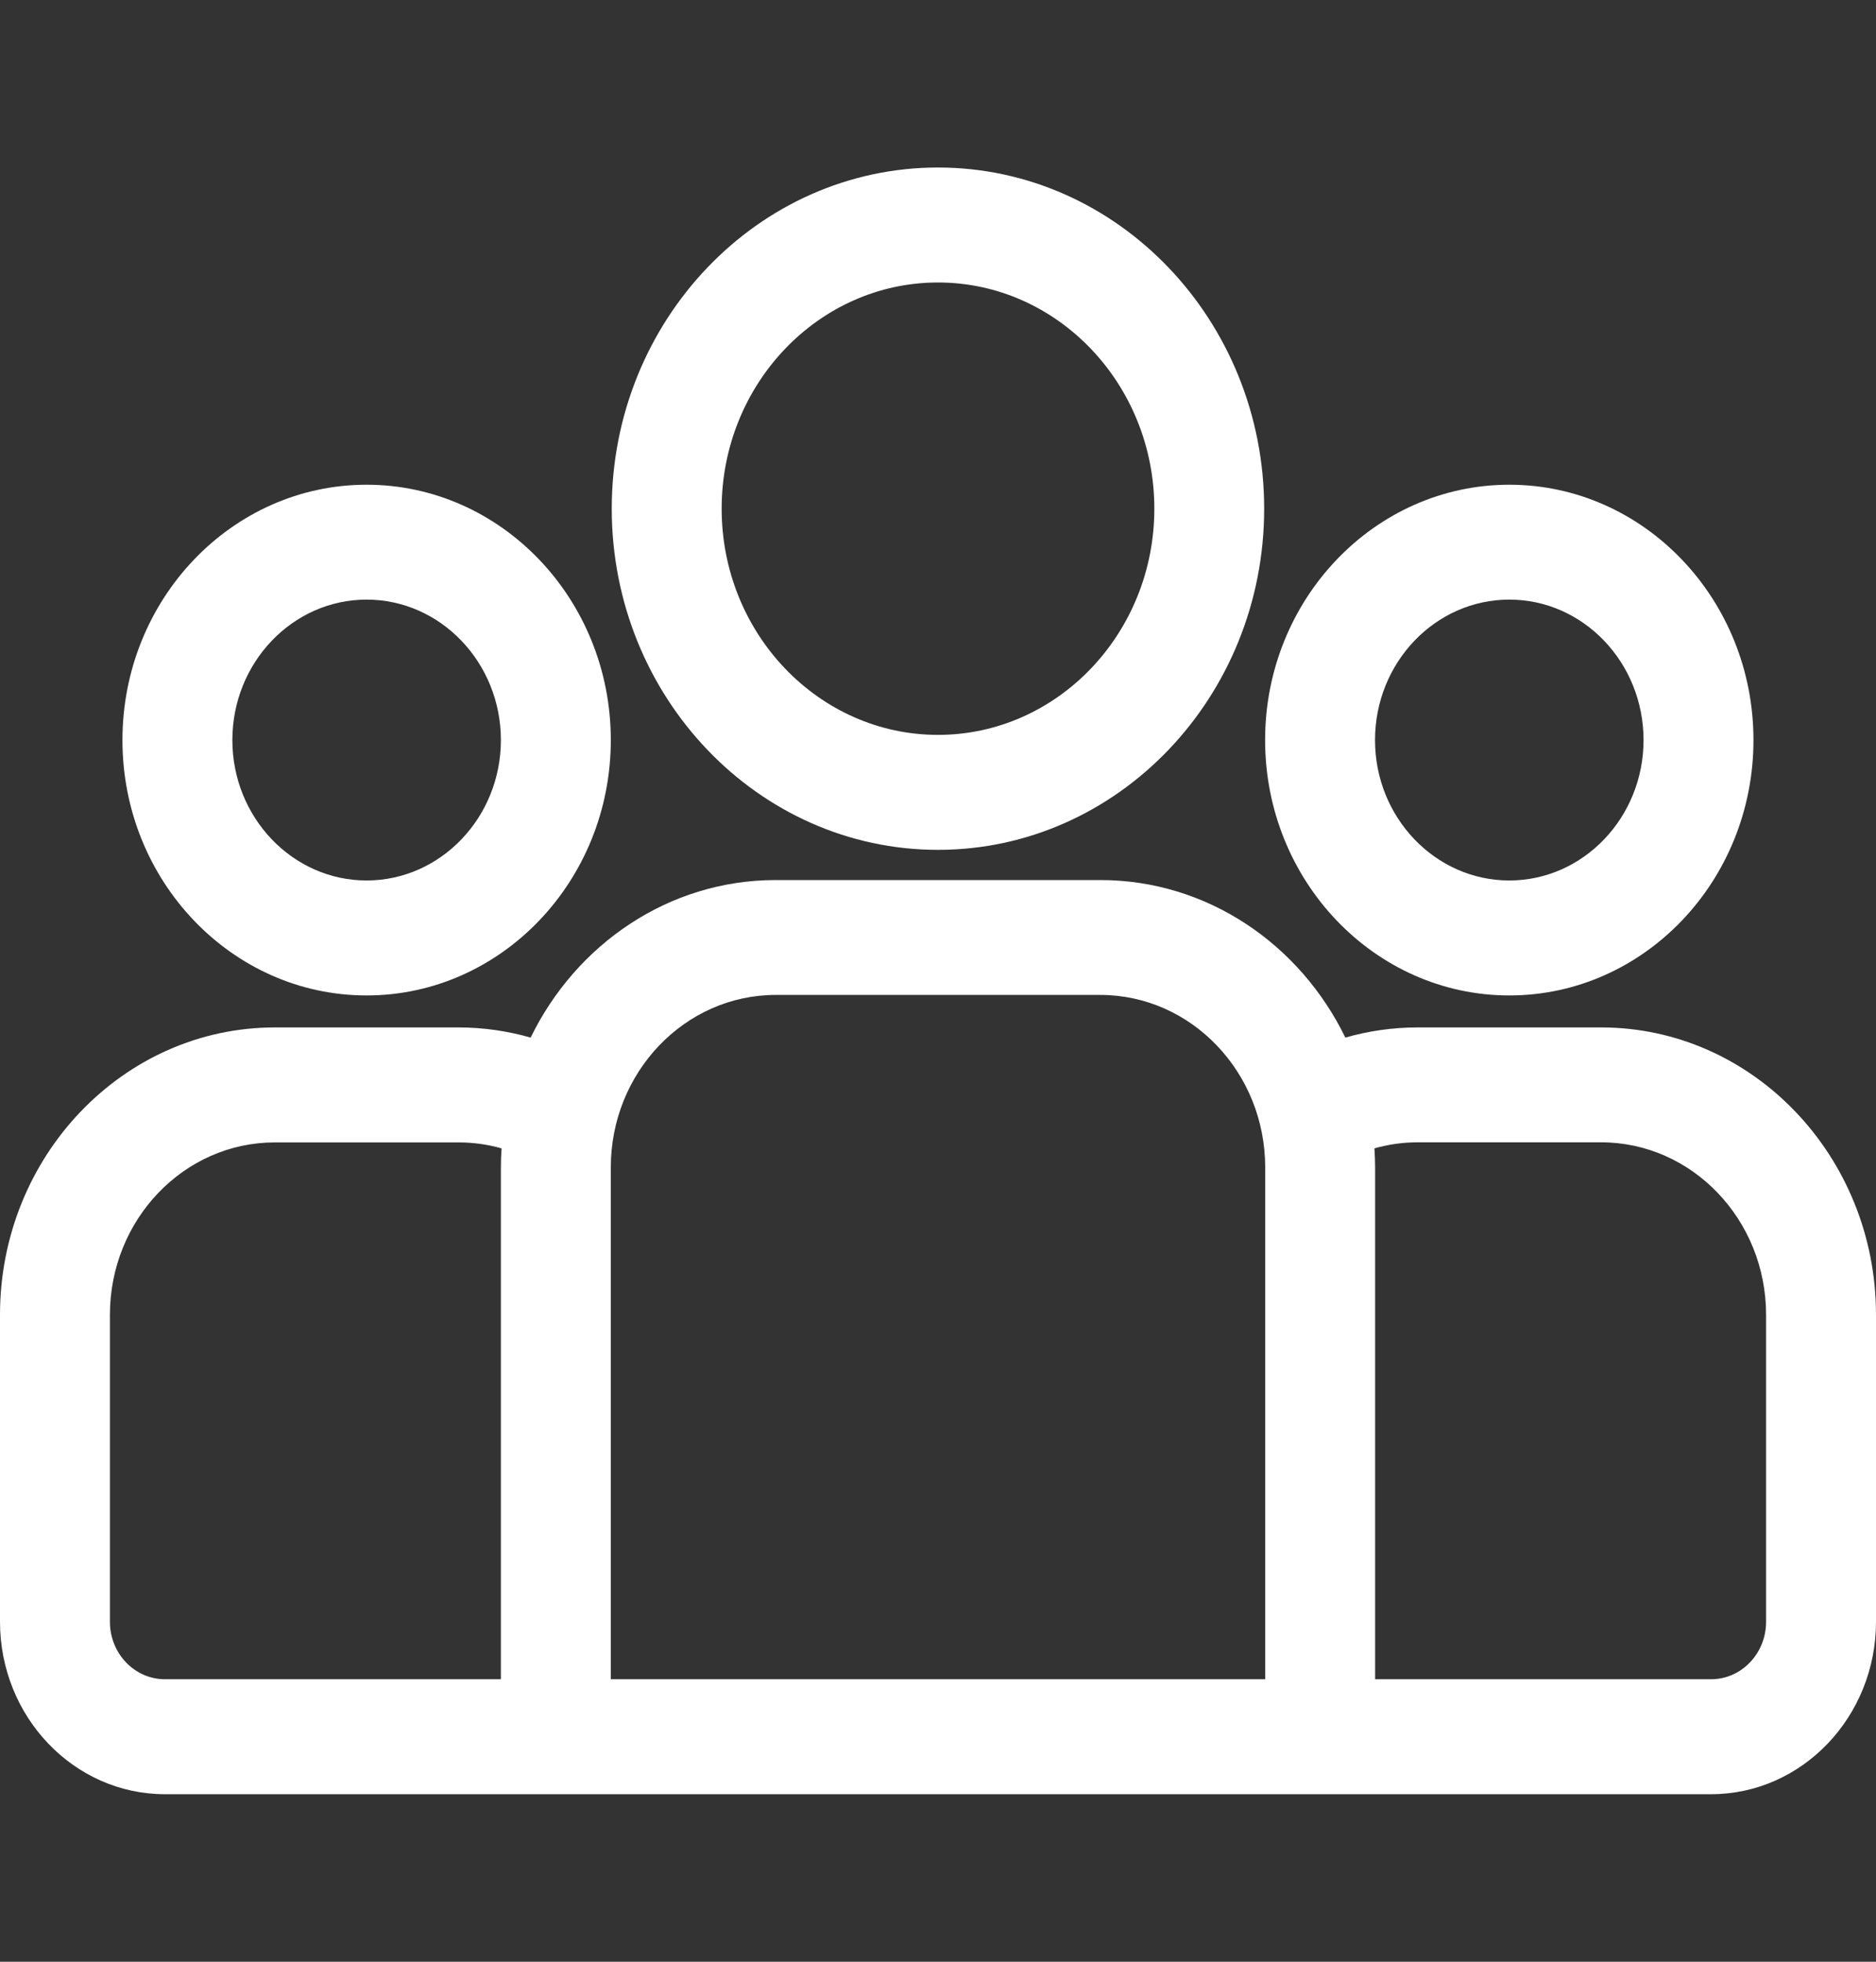 <svg width="22" height="23" viewBox="0 0 22 23" fill="none" xmlns="http://www.w3.org/2000/svg">
<rect x="0" y="0" width="22" height="23" fill="#333333" stroke="none"/>
<path d="M11 1.964C8.89 1.964 7.174 3.759 7.174 5.964C7.174 8.17 8.89 9.964 11 9.964C13.109 9.964 14.825 8.17 14.825 5.964C14.825 3.759 13.109 1.964 11 1.964ZM11 8.616C9.601 8.616 8.463 7.427 8.463 5.964C8.463 4.502 9.601 3.312 11 3.312C12.399 3.312 13.537 4.502 13.537 5.964C13.537 7.427 12.399 8.616 11 8.616Z" fill="white"/>
<path d="M17.7 5.683C16.121 5.683 14.836 7.026 14.836 8.677C14.836 10.328 16.121 11.671 17.7 11.671C19.279 11.671 20.563 10.328 20.563 8.677C20.563 7.026 19.279 5.683 17.7 5.683ZM17.7 10.323C16.831 10.323 16.125 9.584 16.125 8.677C16.125 7.769 16.831 7.03 17.7 7.03C18.568 7.03 19.274 7.769 19.274 8.677C19.274 9.584 18.568 10.323 17.7 10.323Z" fill="white"/>
<path d="M18.777 12.046H16.624C16.331 12.046 16.047 12.088 15.777 12.165C15.244 11.07 14.157 10.318 12.903 10.318H9.097C7.843 10.318 6.756 11.07 6.223 12.165C5.953 12.088 5.669 12.046 5.376 12.046H3.223C1.446 12.046 0 13.557 0 15.415V19.014C0 20.129 0.867 21.036 1.934 21.036H20.066C21.133 21.036 22 20.129 22 19.014V15.415C22 13.557 20.554 12.046 18.777 12.046ZM5.874 13.687V19.688H1.934C1.578 19.688 1.289 19.386 1.289 19.014V15.415C1.289 14.3 2.156 13.394 3.223 13.394H5.376C5.551 13.394 5.721 13.418 5.882 13.464C5.877 13.538 5.874 13.612 5.874 13.687ZM14.837 19.688H7.163V13.687C7.163 12.572 8.031 11.665 9.097 11.665H12.903C13.97 11.665 14.837 12.572 14.837 13.687V19.688ZM20.711 19.014C20.711 19.386 20.422 19.688 20.066 19.688H16.126V13.687C16.126 13.612 16.123 13.538 16.118 13.464C16.279 13.418 16.449 13.393 16.624 13.393H18.777C19.843 13.393 20.711 14.3 20.711 15.415V19.014Z" fill="white"/>
<path d="M4.299 5.683C2.72 5.683 1.436 7.026 1.436 8.677C1.435 10.328 2.72 11.671 4.299 11.671C5.878 11.671 7.163 10.328 7.163 8.677C7.163 7.026 5.878 5.683 4.299 5.683ZM4.299 10.323C3.431 10.323 2.725 9.584 2.725 8.677C2.725 7.769 3.431 7.03 4.299 7.03C5.167 7.03 5.874 7.769 5.874 8.677C5.874 9.584 5.167 10.323 4.299 10.323Z" fill="white"/>
</svg>
